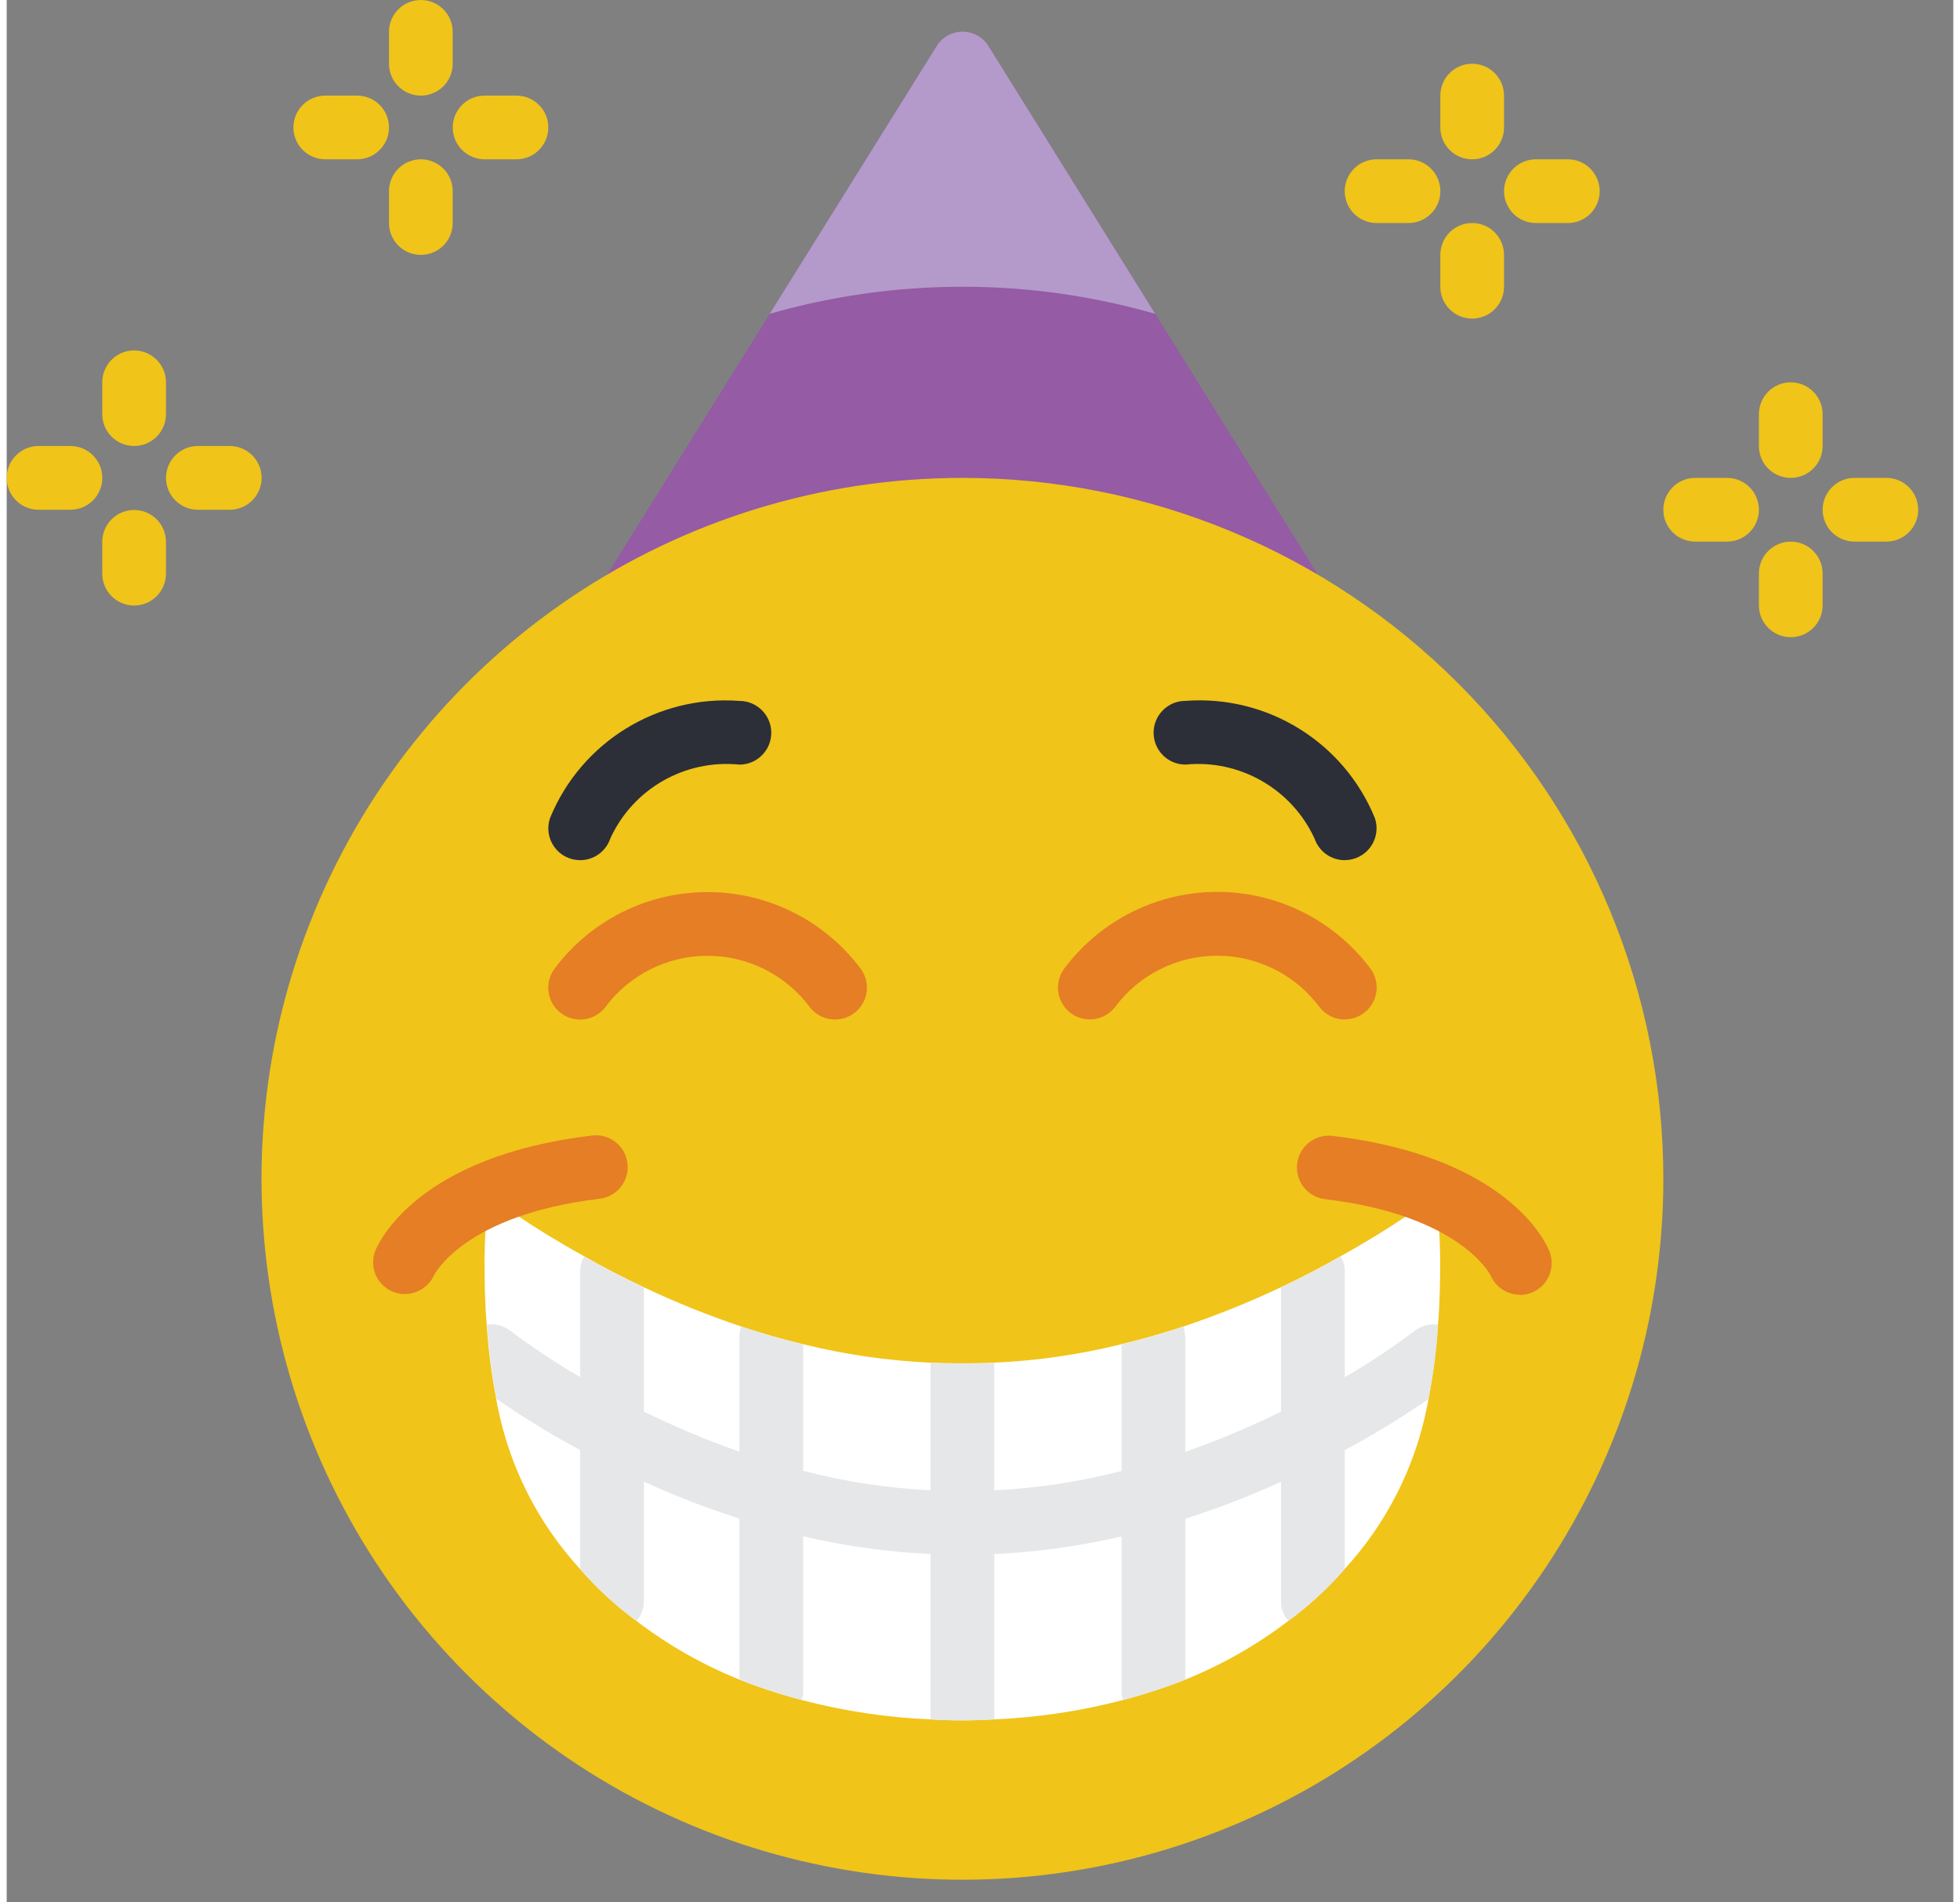 <svg width="34" height="33" viewBox="0 0 44 43" fill="none" xmlns="http://www.w3.org/2000/svg">
<rect x="0" y="0" width="44" height="43" fill="#808080" stroke="none"/>
<path fill-rule="evenodd" clip-rule="evenodd" d="M13.574 12.986L21.006 1.066C21.129 0.85 21.358 0.717 21.606 0.717C21.855 0.717 22.084 0.85 22.206 1.066L29.633 12.986H13.574Z" fill="#955BA5"/>
<path fill-rule="evenodd" clip-rule="evenodd" d="M9.361 2.161C8.963 2.161 8.641 1.839 8.641 1.441V0.72C8.641 0.323 8.963 0 9.361 0C9.759 0 10.081 0.323 10.081 0.72V1.44C10.081 1.631 10.006 1.815 9.871 1.95C9.735 2.085 9.552 2.161 9.361 2.161Z" fill="#F0C419"/>
<path fill-rule="evenodd" clip-rule="evenodd" d="M9.361 5.761C8.963 5.761 8.641 5.439 8.641 5.041V4.321C8.641 3.923 8.963 3.601 9.361 3.601C9.759 3.601 10.081 3.923 10.081 4.321V5.041C10.081 5.439 9.759 5.761 9.361 5.761Z" fill="#F0C419"/>
<path fill-rule="evenodd" clip-rule="evenodd" d="M7.921 3.601H7.201C6.803 3.601 6.481 3.279 6.481 2.881C6.481 2.483 6.803 2.161 7.201 2.161H7.921C8.319 2.161 8.641 2.483 8.641 2.881C8.641 3.279 8.319 3.601 7.921 3.601Z" fill="#F0C419"/>
<path fill-rule="evenodd" clip-rule="evenodd" d="M11.522 3.601H10.802C10.404 3.601 10.082 3.279 10.082 2.881C10.082 2.483 10.404 2.161 10.802 2.161H11.522C11.92 2.161 12.242 2.483 12.242 2.881C12.242 3.279 11.92 3.601 11.522 3.601Z" fill="#F0C419"/>
<path fill-rule="evenodd" clip-rule="evenodd" d="M2.88 10.081C2.482 10.081 2.16 9.759 2.16 9.361V8.641C2.16 8.244 2.482 7.921 2.88 7.921C3.278 7.921 3.6 8.244 3.6 8.641V9.361C3.6 9.759 3.278 10.081 2.88 10.081Z" fill="#F0C419"/>
<path fill-rule="evenodd" clip-rule="evenodd" d="M2.88 13.687C2.482 13.687 2.16 13.365 2.16 12.967V12.247C2.16 11.85 2.482 11.527 2.88 11.527C3.278 11.527 3.6 11.85 3.6 12.247V12.967C3.6 13.365 3.278 13.687 2.88 13.687Z" fill="#F0C419"/>
<path fill-rule="evenodd" clip-rule="evenodd" d="M1.44 11.522H0.72C0.322 11.522 -0 11.2 -0 10.802C-0 10.404 0.322 10.081 0.72 10.081H1.44C1.838 10.081 2.161 10.404 2.161 10.802C2.161 11.2 1.838 11.522 1.44 11.522Z" fill="#F0C419"/>
<path fill-rule="evenodd" clip-rule="evenodd" d="M5.041 11.522H4.321C3.923 11.522 3.601 11.2 3.601 10.802C3.601 10.404 3.923 10.081 4.321 10.081H5.041C5.439 10.081 5.762 10.404 5.762 10.802C5.762 11.2 5.439 11.522 5.041 11.522Z" fill="#F0C419"/>
<path fill-rule="evenodd" clip-rule="evenodd" d="M33.125 3.601C32.727 3.601 32.405 3.279 32.405 2.881V2.161C32.405 1.764 32.727 1.441 33.125 1.441C33.523 1.441 33.845 1.764 33.845 2.161V2.881C33.845 3.279 33.523 3.601 33.125 3.601Z" fill="#F0C419"/>
<path fill-rule="evenodd" clip-rule="evenodd" d="M33.125 7.201C32.727 7.201 32.405 6.879 32.405 6.481V5.761C32.405 5.364 32.727 5.041 33.125 5.041C33.523 5.041 33.845 5.364 33.845 5.761V6.481C33.845 6.879 33.523 7.201 33.125 7.201Z" fill="#F0C419"/>
<path fill-rule="evenodd" clip-rule="evenodd" d="M31.685 5.041H30.965C30.707 5.042 30.47 4.904 30.341 4.681C30.212 4.458 30.212 4.184 30.341 3.961C30.47 3.738 30.707 3.601 30.965 3.601H31.685C31.942 3.601 32.18 3.738 32.309 3.961C32.438 4.184 32.438 4.458 32.309 4.681C32.18 4.904 31.942 5.042 31.685 5.041H31.685Z" fill="#F0C419"/>
<path fill-rule="evenodd" clip-rule="evenodd" d="M35.286 5.041H34.566C34.309 5.042 34.07 4.904 33.942 4.681C33.813 4.458 33.813 4.184 33.942 3.961C34.071 3.738 34.309 3.601 34.566 3.601H35.286C35.544 3.601 35.782 3.738 35.91 3.961C36.039 4.184 36.039 4.458 35.91 4.681C35.782 4.904 35.544 5.042 35.286 5.041H35.286Z" fill="#F0C419"/>
<path fill-rule="evenodd" clip-rule="evenodd" d="M40.326 10.802C39.928 10.802 39.606 10.48 39.606 10.082V9.362C39.606 8.965 39.928 8.642 40.326 8.642C40.724 8.642 41.046 8.965 41.046 9.362V10.082C41.046 10.48 40.724 10.802 40.326 10.802Z" fill="#F0C419"/>
<path fill-rule="evenodd" clip-rule="evenodd" d="M40.326 14.403C39.928 14.403 39.606 14.081 39.606 13.683V12.963C39.606 12.566 39.928 12.243 40.326 12.243C40.724 12.243 41.046 12.566 41.046 12.963V13.683C41.046 14.081 40.724 14.403 40.326 14.403Z" fill="#F0C419"/>
<path fill-rule="evenodd" clip-rule="evenodd" d="M38.886 12.242H38.166C37.768 12.242 37.446 11.92 37.446 11.522C37.446 11.125 37.768 10.802 38.166 10.802H38.886C39.284 10.802 39.606 11.125 39.606 11.522C39.606 11.92 39.284 12.242 38.886 12.242Z" fill="#F0C419"/>
<path fill-rule="evenodd" clip-rule="evenodd" d="M42.487 12.242H41.767C41.369 12.242 41.047 11.92 41.047 11.522C41.047 11.125 41.369 10.802 41.767 10.802H42.487C42.885 10.802 43.207 11.125 43.207 11.522C43.207 11.92 42.885 12.242 42.487 12.242Z" fill="#F0C419"/>
<path fill-rule="evenodd" clip-rule="evenodd" d="M37.446 26.645C37.446 33.053 33.586 38.83 27.666 41.282C21.745 43.734 14.931 42.379 10.4 37.847C5.869 33.316 4.514 26.502 6.966 20.582C9.419 14.662 15.196 10.802 21.604 10.802C25.806 10.802 29.835 12.471 32.806 15.443C35.777 18.414 37.446 22.444 37.446 26.645Z" fill="#F0C419"/>
<path fill-rule="evenodd" clip-rule="evenodd" d="M18.723 23.044C18.506 23.045 18.3 22.947 18.163 22.778C17.62 22.04 16.758 21.604 15.842 21.604C14.925 21.604 14.064 22.04 13.521 22.778C13.271 23.087 12.817 23.135 12.508 22.885C12.199 22.635 12.151 22.182 12.401 21.872C13.218 20.796 14.491 20.164 15.842 20.164C17.194 20.164 18.467 20.796 19.284 21.872C19.458 22.088 19.493 22.385 19.373 22.635C19.253 22.885 19 23.045 18.723 23.044Z" fill="#E57E25"/>
<path fill-rule="evenodd" clip-rule="evenodd" d="M12.962 19.443C12.731 19.443 12.513 19.332 12.378 19.144C12.243 18.957 12.206 18.716 12.279 18.496C12.98 16.777 14.71 15.705 16.562 15.843C16.959 15.843 17.282 16.166 17.282 16.563C17.282 16.961 16.959 17.283 16.562 17.283C15.332 17.158 14.159 17.828 13.644 18.951C13.546 19.245 13.271 19.443 12.962 19.443Z" fill="#2C2F38"/>
<path fill-rule="evenodd" clip-rule="evenodd" d="M30.245 23.044C30.026 23.044 29.82 22.946 29.683 22.775C29.14 22.038 28.279 21.602 27.363 21.602C26.447 21.602 25.586 22.038 25.043 22.775C24.793 23.084 24.339 23.132 24.03 22.882C23.721 22.632 23.673 22.178 23.923 21.869C24.74 20.793 26.013 20.16 27.364 20.16C28.716 20.16 29.989 20.793 30.806 21.869C30.98 22.085 31.015 22.382 30.895 22.632C30.775 22.882 30.522 23.041 30.245 23.041V23.044Z" fill="#E57E25"/>
<path fill-rule="evenodd" clip-rule="evenodd" d="M30.244 19.443C29.936 19.443 29.663 19.247 29.563 18.956C29.046 17.833 27.874 17.161 26.644 17.282C26.246 17.282 25.924 16.96 25.924 16.562C25.924 16.165 26.246 15.842 26.644 15.842C28.496 15.704 30.226 16.776 30.927 18.495C31 18.715 30.963 18.956 30.828 19.143C30.692 19.331 30.475 19.442 30.244 19.442L30.244 19.443Z" fill="#2C2F38"/>
<path fill-rule="evenodd" clip-rule="evenodd" d="M32.402 28.459C32.402 28.959 32.395 29.446 32.352 29.942C32.316 30.506 32.244 31.066 32.136 31.62C32.13 31.676 32.12 31.731 32.107 31.785C31.835 33.16 31.19 34.433 30.242 35.465C29.861 35.902 29.434 36.296 28.968 36.639C28.255 37.183 27.473 37.629 26.642 37.964C26.519 38.014 26.39 38.064 26.26 38.108C25.921 38.23 25.583 38.331 25.237 38.425C24.283 38.676 23.306 38.823 22.321 38.864C22.076 38.878 21.838 38.886 21.601 38.886C21.364 38.886 21.126 38.879 20.881 38.864C19.896 38.823 18.918 38.676 17.965 38.425C17.62 38.331 17.281 38.231 16.942 38.108C16.812 38.064 16.683 38.014 16.56 37.964C15.729 37.629 14.946 37.183 14.234 36.639C13.768 36.296 13.34 35.902 12.96 35.465C12.012 34.433 11.367 33.16 11.095 31.785C11.082 31.731 11.072 31.676 11.066 31.62C10.958 31.066 10.886 30.506 10.85 29.942C10.807 29.442 10.8 28.955 10.8 28.459C10.807 28.25 10.807 28.041 10.822 27.832C10.822 27.688 10.829 27.532 10.843 27.393C10.868 27.265 10.88 27.135 10.879 27.004C10.879 27.004 11.131 27.198 11.579 27.504H11.586C11.946 27.749 12.443 28.058 13.055 28.397C13.455 28.627 13.912 28.865 14.402 29.097C15.117 29.435 15.852 29.731 16.602 29.983C17.056 30.134 17.524 30.271 18.002 30.383C18.946 30.617 19.91 30.757 20.882 30.801C21.069 30.808 21.256 30.815 21.451 30.815H21.751C21.945 30.815 22.133 30.808 22.32 30.801C23.291 30.757 24.256 30.617 25.2 30.383C25.682 30.268 26.15 30.131 26.6 29.983C27.35 29.731 28.084 29.435 28.8 29.097C29.29 28.867 29.743 28.629 30.147 28.397C30.759 28.058 31.263 27.742 31.623 27.497C32.077 27.197 32.323 26.997 32.323 26.997C32.321 27.128 32.333 27.258 32.359 27.386C32.374 27.53 32.38 27.686 32.38 27.825C32.395 28.034 32.395 28.243 32.402 28.452V28.459Z" fill="white"/>
<path fill-rule="evenodd" clip-rule="evenodd" d="M32.355 29.942C32.319 30.506 32.247 31.066 32.139 31.62C31.53 32.042 30.898 32.429 30.245 32.779C29.813 33.017 29.331 33.254 28.805 33.492C28.102 33.814 27.381 34.092 26.645 34.327C26.184 34.478 25.702 34.615 25.205 34.727C24.259 34.947 23.295 35.081 22.325 35.127C22.138 35.127 21.951 35.134 21.756 35.134H21.456C21.262 35.134 21.074 35.127 20.887 35.127C19.917 35.081 18.953 34.947 18.007 34.727C17.507 34.612 17.028 34.475 16.567 34.327C15.831 34.092 15.11 33.814 14.407 33.492C13.881 33.254 13.399 33.017 12.967 32.779C12.314 32.429 11.682 32.042 11.073 31.62C10.965 31.066 10.893 30.506 10.857 29.942C11.044 29.916 11.233 29.965 11.383 30.079C11.89 30.46 12.419 30.811 12.967 31.13C13.377 31.375 13.86 31.641 14.407 31.908C15.108 32.253 15.83 32.556 16.567 32.815C17.028 32.974 17.51 33.125 18.007 33.247C18.95 33.492 19.915 33.639 20.887 33.686C21.074 33.693 21.261 33.7 21.456 33.7H21.756C21.95 33.7 22.138 33.693 22.325 33.686C23.297 33.639 24.263 33.492 25.205 33.247C25.705 33.125 26.184 32.973 26.645 32.815C27.382 32.556 28.104 32.253 28.805 31.908C29.353 31.641 29.835 31.375 30.245 31.13C30.793 30.811 31.322 30.46 31.829 30.079C31.979 29.965 32.169 29.916 32.355 29.942Z" fill="#E6E7E8"/>
<path fill-rule="evenodd" clip-rule="evenodd" d="M22.323 30.806V38.864C22.078 38.879 21.84 38.886 21.603 38.886C21.366 38.886 21.128 38.879 20.883 38.864V30.806C21.07 30.813 21.258 30.82 21.452 30.82H21.752C21.949 30.821 22.136 30.813 22.323 30.806Z" fill="#E6E7E8"/>
<path fill-rule="evenodd" clip-rule="evenodd" d="M18.003 30.389V38.224C18.006 38.293 17.993 38.361 17.967 38.424C17.622 38.33 17.283 38.23 16.944 38.107C16.814 38.064 16.685 38.013 16.562 37.963V30.193C16.563 30.122 16.575 30.052 16.598 29.984C17.052 30.137 17.521 30.274 18.003 30.389Z" fill="#E6E7E8"/>
<path fill-rule="evenodd" clip-rule="evenodd" d="M14.402 29.1V36.186C14.405 36.353 14.345 36.514 14.236 36.64C13.77 36.297 13.342 35.903 12.962 35.466V28.747C12.96 28.625 12.992 28.505 13.056 28.401C13.456 28.631 13.913 28.869 14.403 29.101L14.402 29.1Z" fill="#E6E7E8"/>
<path fill-rule="evenodd" clip-rule="evenodd" d="M30.245 28.747V35.465C29.864 35.902 29.437 36.296 28.971 36.639C28.862 36.513 28.802 36.352 28.805 36.185L28.805 29.099C29.295 28.869 29.748 28.631 30.152 28.399C30.216 28.503 30.248 28.623 30.246 28.745L30.245 28.747Z" fill="#E6E7E8"/>
<path fill-rule="evenodd" clip-rule="evenodd" d="M26.641 30.194V37.964C26.518 38.014 26.389 38.064 26.259 38.108C25.92 38.23 25.582 38.331 25.236 38.425C25.21 38.362 25.198 38.294 25.2 38.225V30.39C25.682 30.275 26.15 30.138 26.6 29.99C26.623 30.058 26.635 30.128 26.636 30.199L26.641 30.194Z" fill="#E6E7E8"/>
<path fill-rule="evenodd" clip-rule="evenodd" d="M8.998 29.25C8.761 29.25 8.539 29.133 8.406 28.937C8.273 28.741 8.245 28.492 8.332 28.271C8.42 28.055 9.305 26.134 13.232 25.666C13.627 25.619 13.985 25.901 14.032 26.296C14.079 26.691 13.797 27.049 13.402 27.096C10.331 27.463 9.663 28.815 9.658 28.828C9.537 29.084 9.281 29.248 8.998 29.25V29.25Z" fill="#E57E25"/>
<path fill-rule="evenodd" clip-rule="evenodd" d="M34.205 29.265C33.918 29.266 33.659 29.096 33.544 28.833C33.517 28.78 32.824 27.465 29.799 27.105C29.404 27.058 29.122 26.7 29.169 26.305C29.216 25.91 29.574 25.628 29.969 25.675C33.899 26.144 34.784 28.063 34.869 28.28C34.959 28.502 34.932 28.754 34.798 28.953C34.664 29.151 34.44 29.27 34.201 29.27L34.205 29.265Z" fill="#E57E25"/>
<path fill-rule="evenodd" clip-rule="evenodd" d="M25.96 7.093C23.113 6.277 20.094 6.277 17.247 7.093L21.006 1.065C21.129 0.849 21.358 0.716 21.606 0.716C21.854 0.716 22.084 0.849 22.206 1.065L25.96 7.093Z" fill="#B49ACA"/>
</svg>
